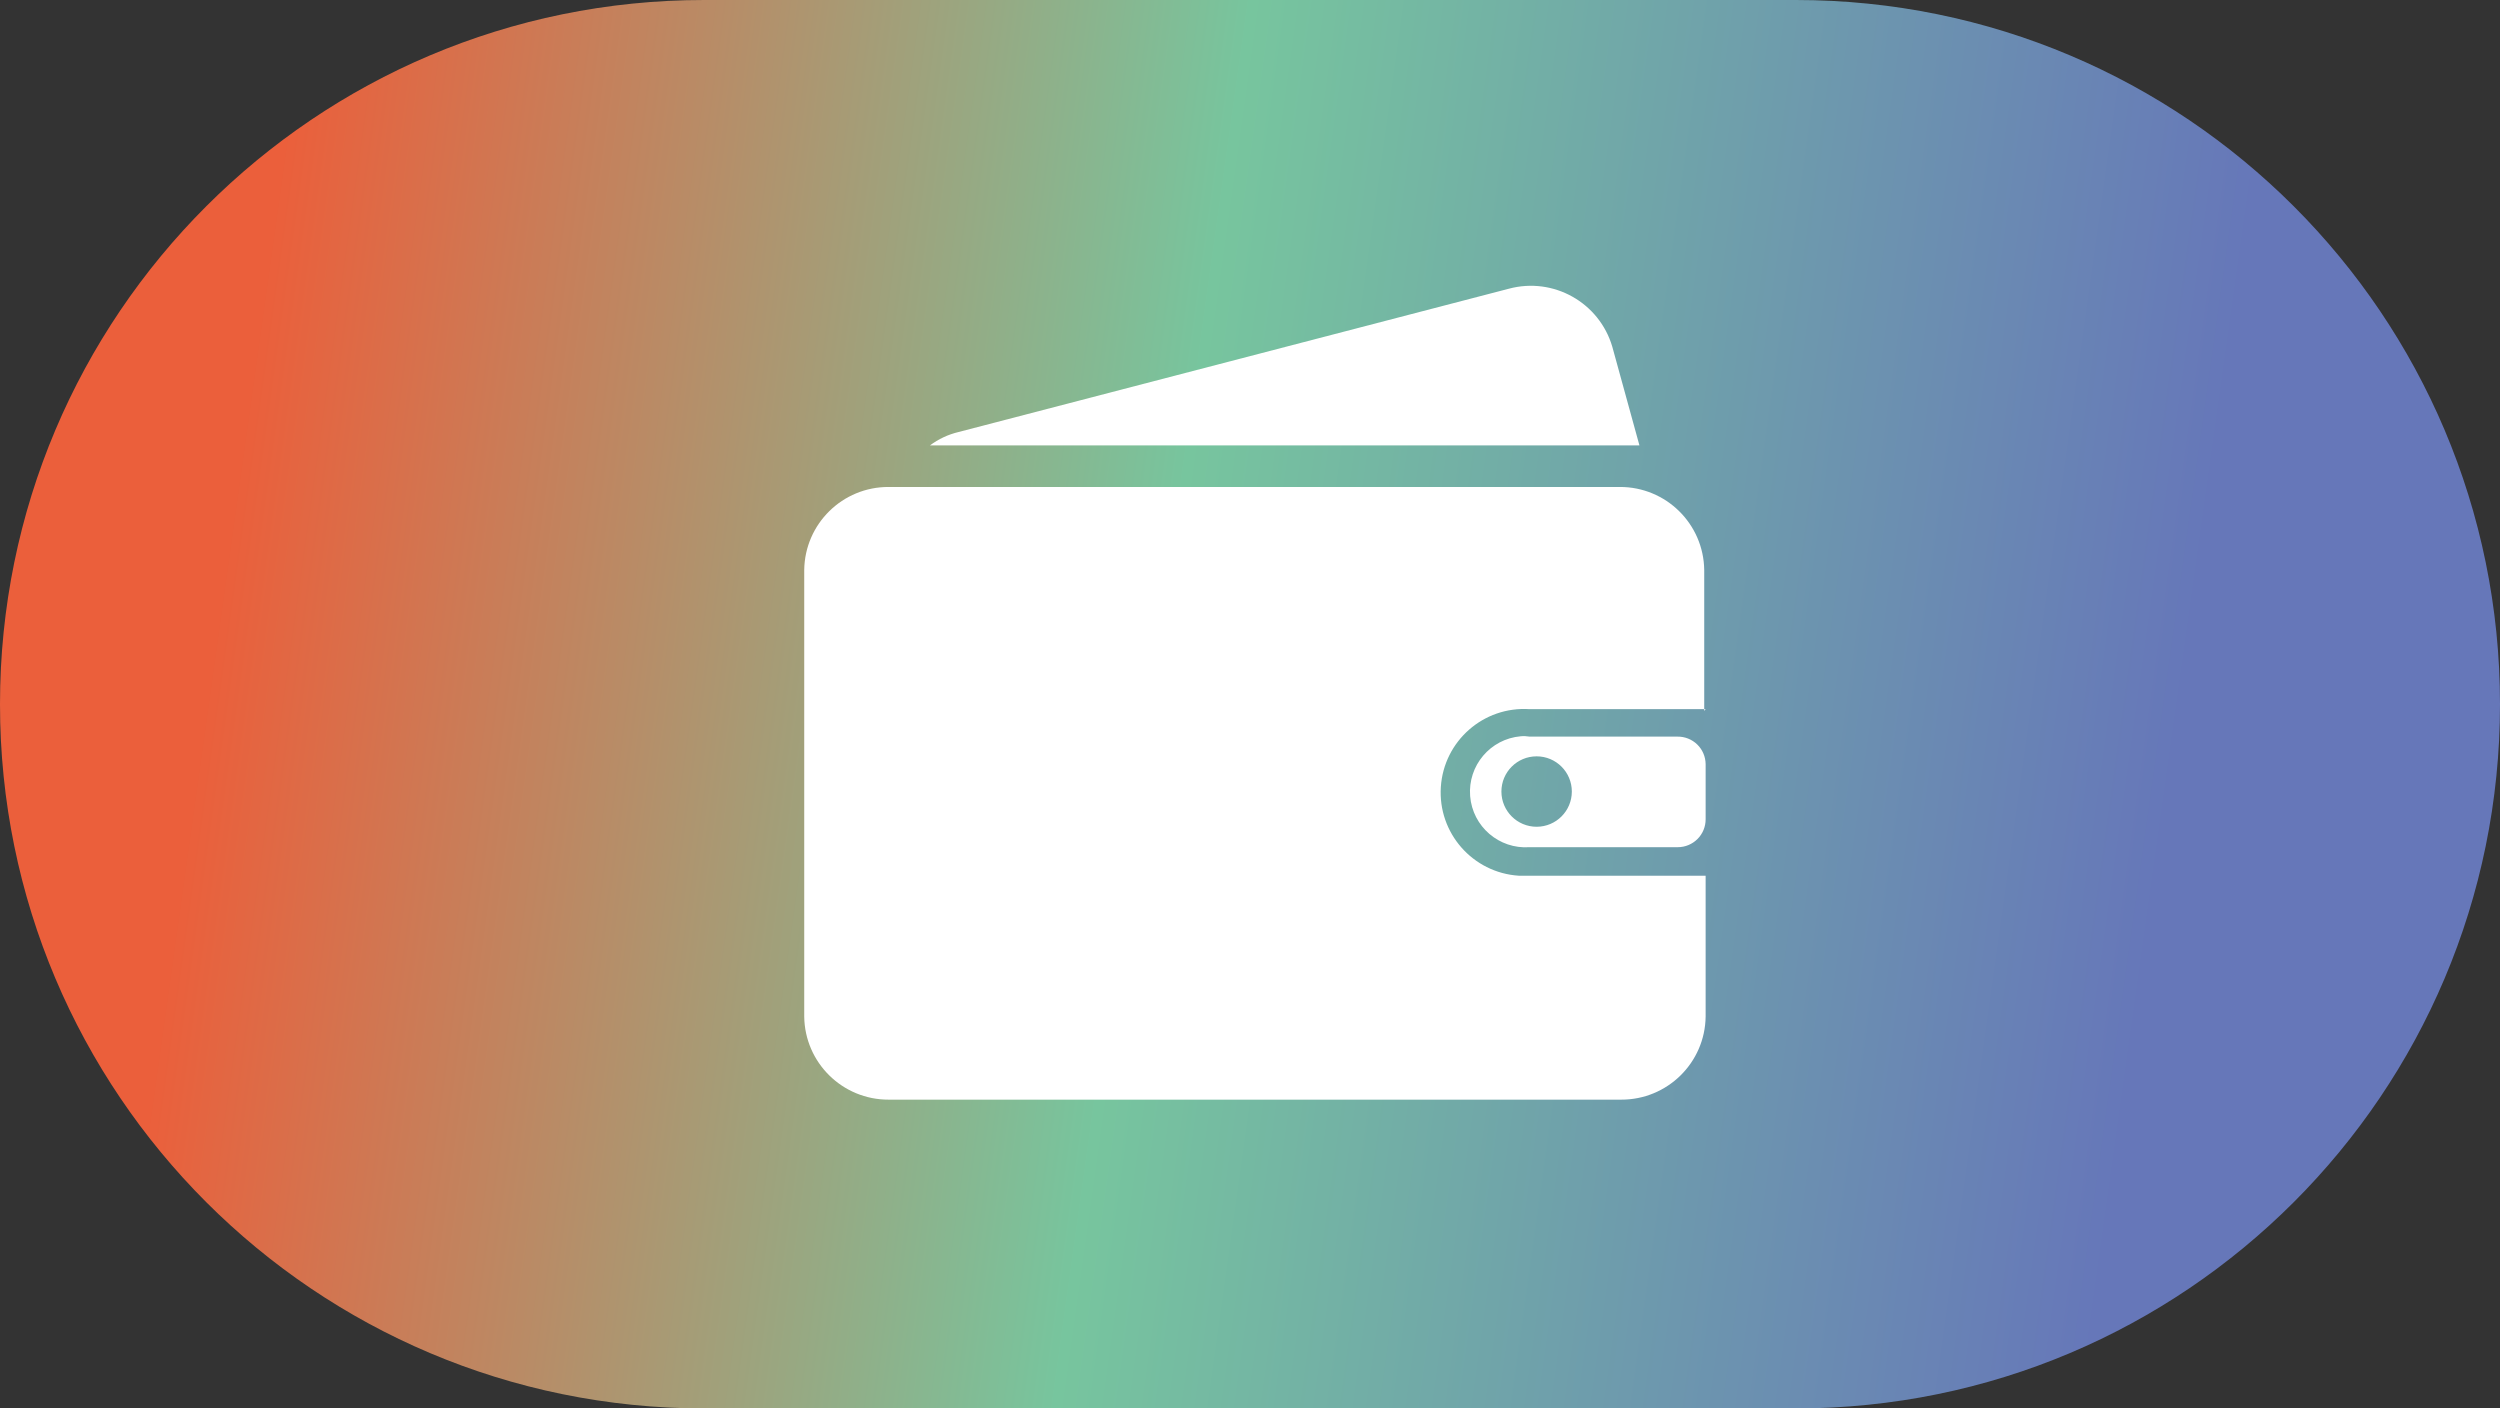 <?xml version="1.0" encoding="UTF-8"?>
<svg width="71px" height="40px" viewBox="0 0 71 40" version="1.1" xmlns="http://www.w3.org/2000/svg" xmlns:xlink="http://www.w3.org/1999/xlink">
    <rect x="0" y="0" width="71" height="40" fill="#333333" stroke="none"/>
    <title>wallet</title>
    <defs>
        <linearGradient x1="8.775%" y1="46.667%" x2="86.797%" y2="52.698%" id="linearGradient-1">
            <stop stop-color="#EB5F3B" offset="0%"></stop>
            <stop stop-color="#77C59E" offset="48%"></stop>
            <stop stop-color="#6677B9" offset="100%"></stop>
        </linearGradient>
    </defs>
    <g id="page-1" stroke="none" stroke-width="1" fill="none" fill-rule="evenodd">
        <g id="web" transform="translate(-394, -260)" fill-rule="nonzero">
            <g id="group" transform="translate(394, 260)">
                <path d="M20,0 L51,0 C62.046,0 71,8.954 71,20 L71,20 C71,31.046 62.046,40 51,40 L20,40 C8.954,40 0,31.046 0,20 L0,20 C0,8.954 8.954,0 20,0 Z" id="rect-2" fill="url(#linearGradient-1)"></path>
                <g id="wallet" transform="translate(22.84, 8.116)" fill="#FFFFFF">
                    <path d="M25.6,12.024 L20.6,12.024 C19.294,11.938 18.166,12.927 18.08,14.234 C17.994,15.54 18.984,16.668 20.29,16.754 L25.6,16.754 L25.6,20.754 C25.584,22.066 24.512,23.119 23.2,23.114 L2.4,23.114 C1.088,23.119 0.016,22.066 0,20.754 L0,20.754 L0,8.074 C0.016,6.761 1.088,5.708 2.4,5.714 L23.16,5.714 C24.472,5.708 25.544,6.761 25.56,8.074 L25.56,8.074 L25.56,12.074 L25.6,12.024 Z M23.72,4.534 L3.57,4.534 C3.812,4.353 4.087,4.224 4.38,4.154 L20.01,0.084 C21.276,-0.257 22.582,0.476 22.95,1.734 L23.72,4.534 Z M20.6,12.804 L24.8,12.804 C25.01,12.801 25.212,12.882 25.362,13.028 C25.512,13.174 25.597,13.374 25.6,13.584 L25.6,13.584 L25.6,15.154 C25.6,15.363 25.517,15.564 25.369,15.712 C25.22,15.86 25.02,15.944 24.81,15.944 L20.6,15.944 C19.734,16.006 18.981,15.358 18.912,14.493 C18.844,13.627 19.485,12.869 20.35,12.794 C20.433,12.786 20.517,12.79 20.6,12.804 Z M20.8,15.364 C21.352,15.364 21.8,14.916 21.8,14.364 C21.8,13.811 21.352,13.364 20.8,13.364 C20.248,13.364 19.8,13.811 19.8,14.364 C19.8,14.916 20.248,15.364 20.8,15.364 Z" id="stroke-2"></path>
                </g>
            </g>
        </g>
    </g>
</svg>